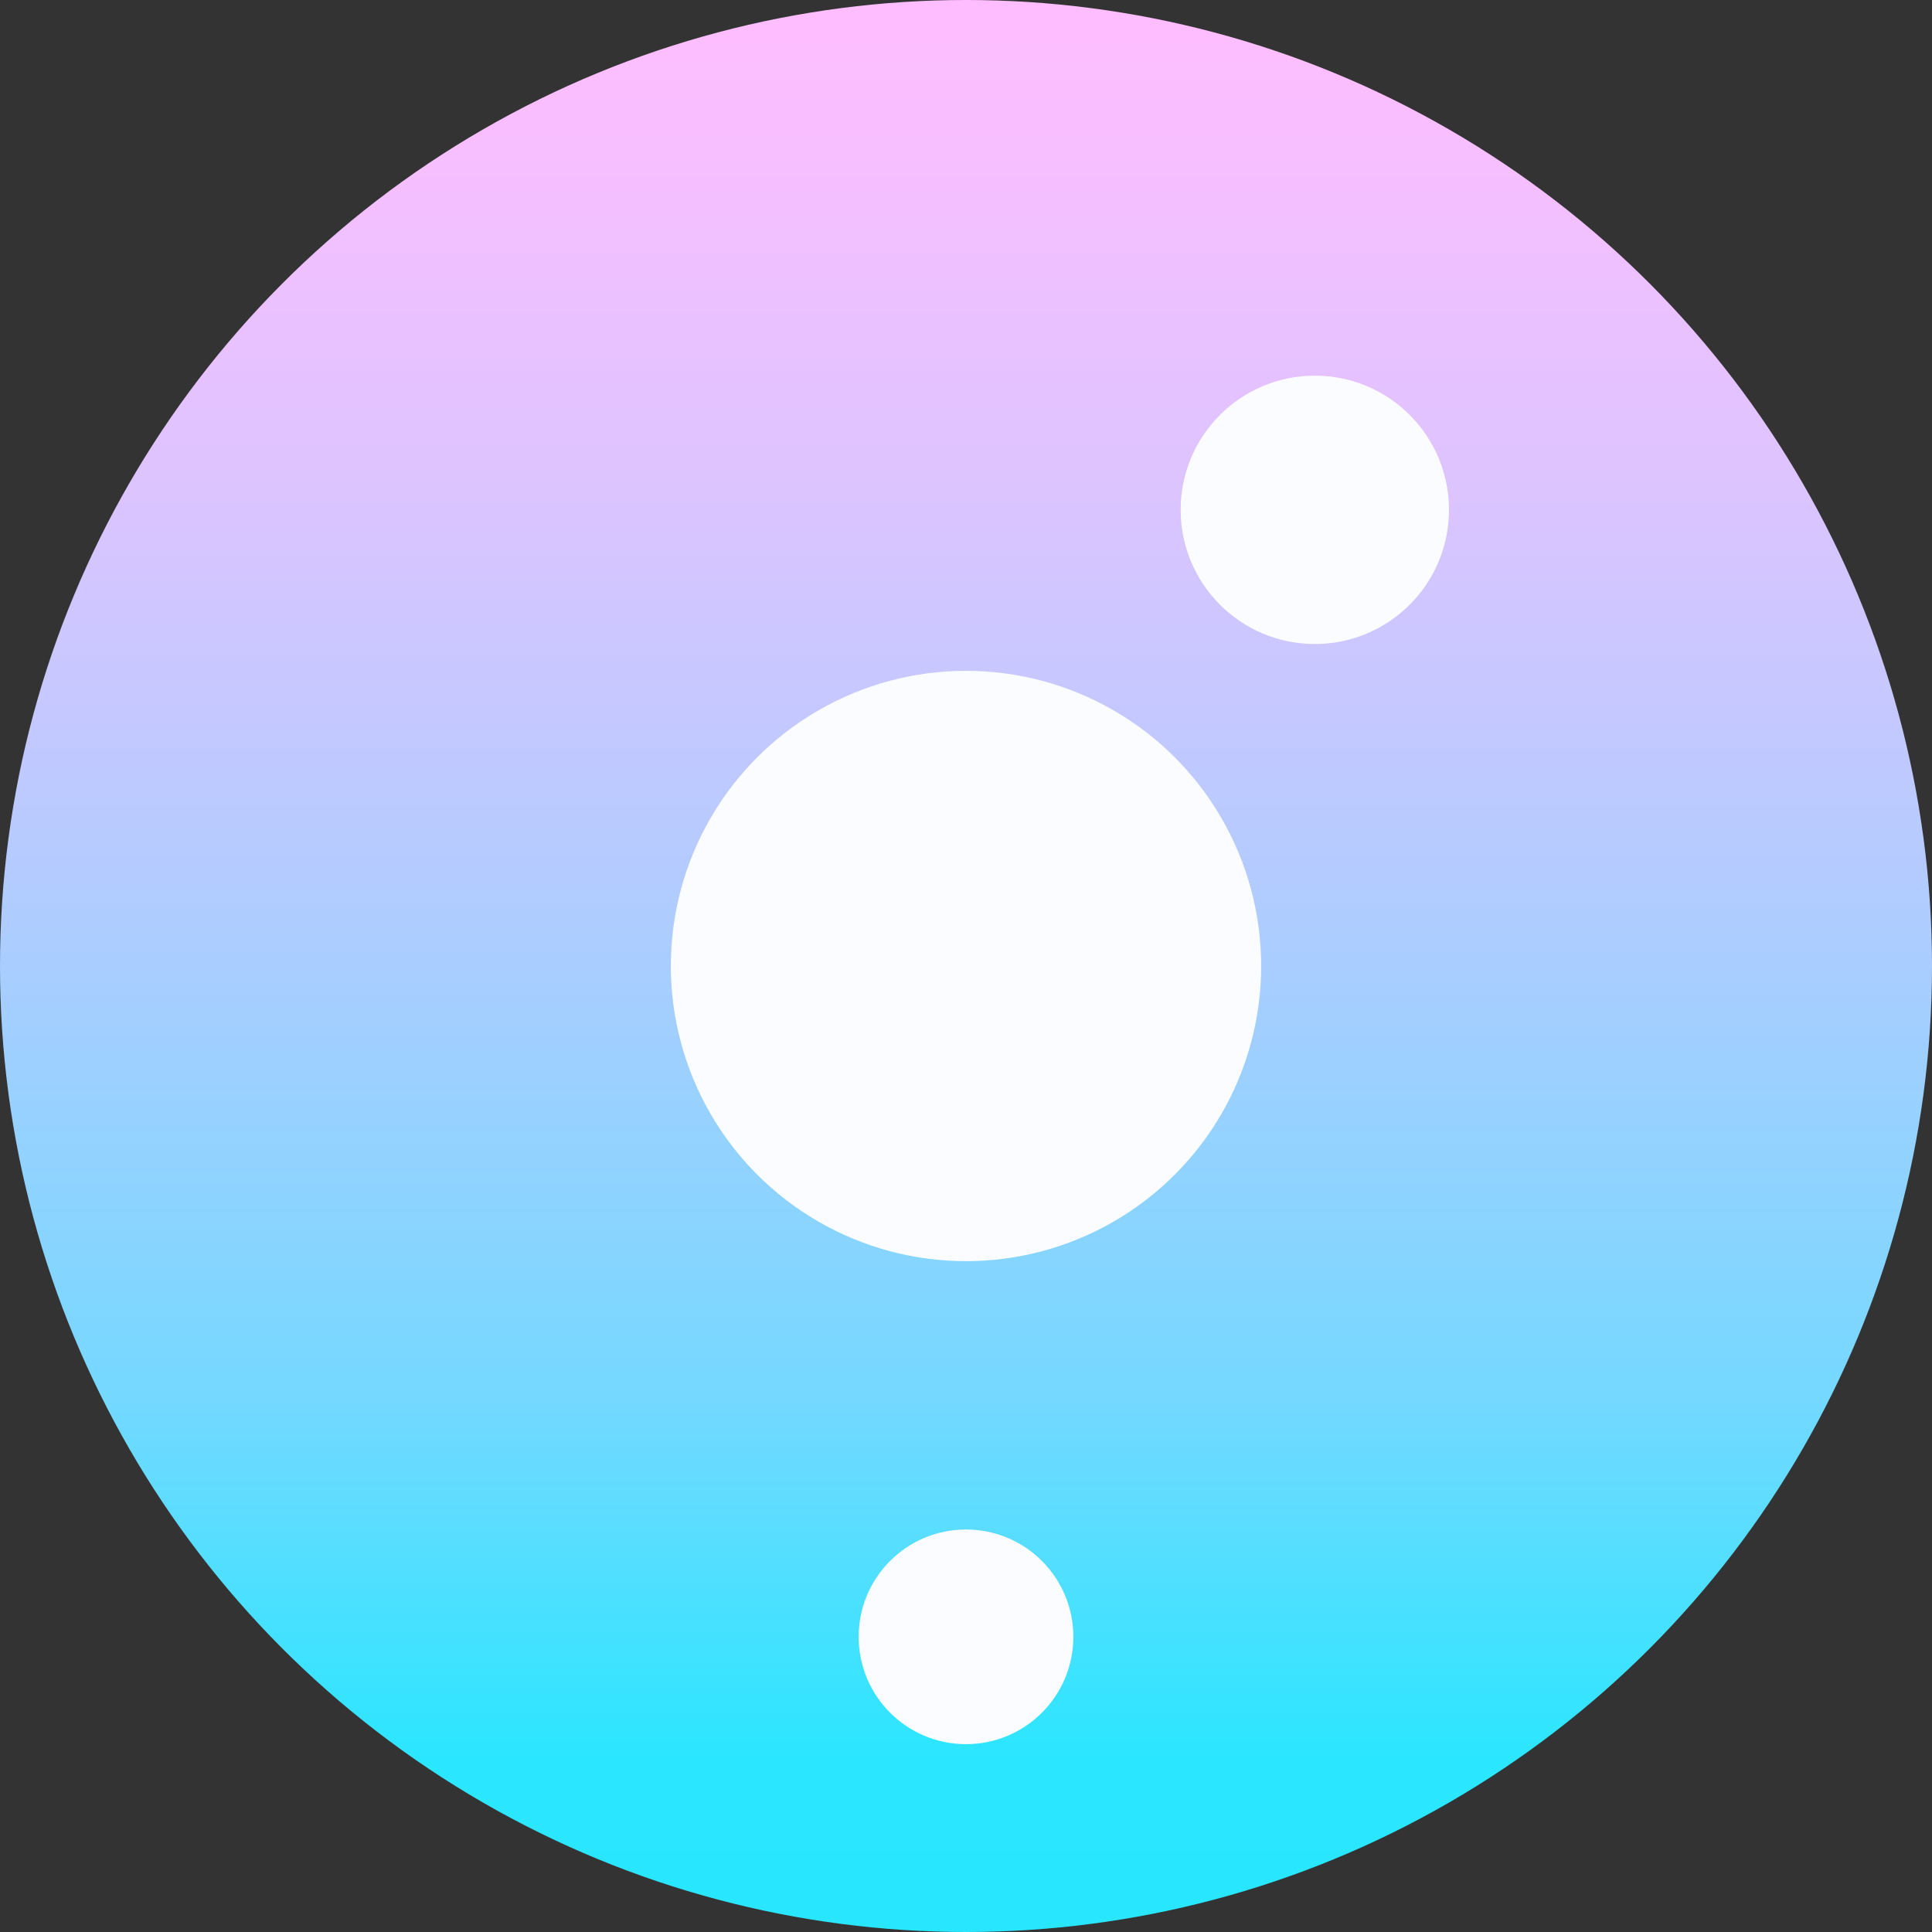 <svg xmlns="http://www.w3.org/2000/svg" xmlns:xlink="http://www.w3.org/1999/xlink" width="72" height="72" viewBox="0 0 72 72"><rect x="0" y="0" width="72" height="72" fill="#333333" stroke="none"/><defs><linearGradient id="a" x1="0.5" x2="0.5" y2="1" gradientUnits="objectBoundingBox"><stop offset="0" stop-color="#ffbdff"/><stop offset="0.1" stop-color="#f5bfff"/><stop offset="0.26" stop-color="#dbc4ff"/><stop offset="0.47" stop-color="#b0ccff"/><stop offset="0.72" stop-color="#75d8ff"/><stop offset="0.909" stop-color="#2ae6ff"/><stop offset="1" stop-color="#29e6ff"/></linearGradient></defs><g transform="translate(-214 -3104)"><circle cx="36" cy="36" r="36" transform="translate(214 3104)" fill="url(#a)"/><circle cx="11" cy="11" r="11" transform="translate(239 3129)" fill="#fafcff"/><circle cx="4" cy="4" r="4" transform="translate(246 3161)" fill="#fafcff"/><circle cx="5" cy="5" r="5" transform="translate(258 3118)" fill="#fafcff"/></g></svg>